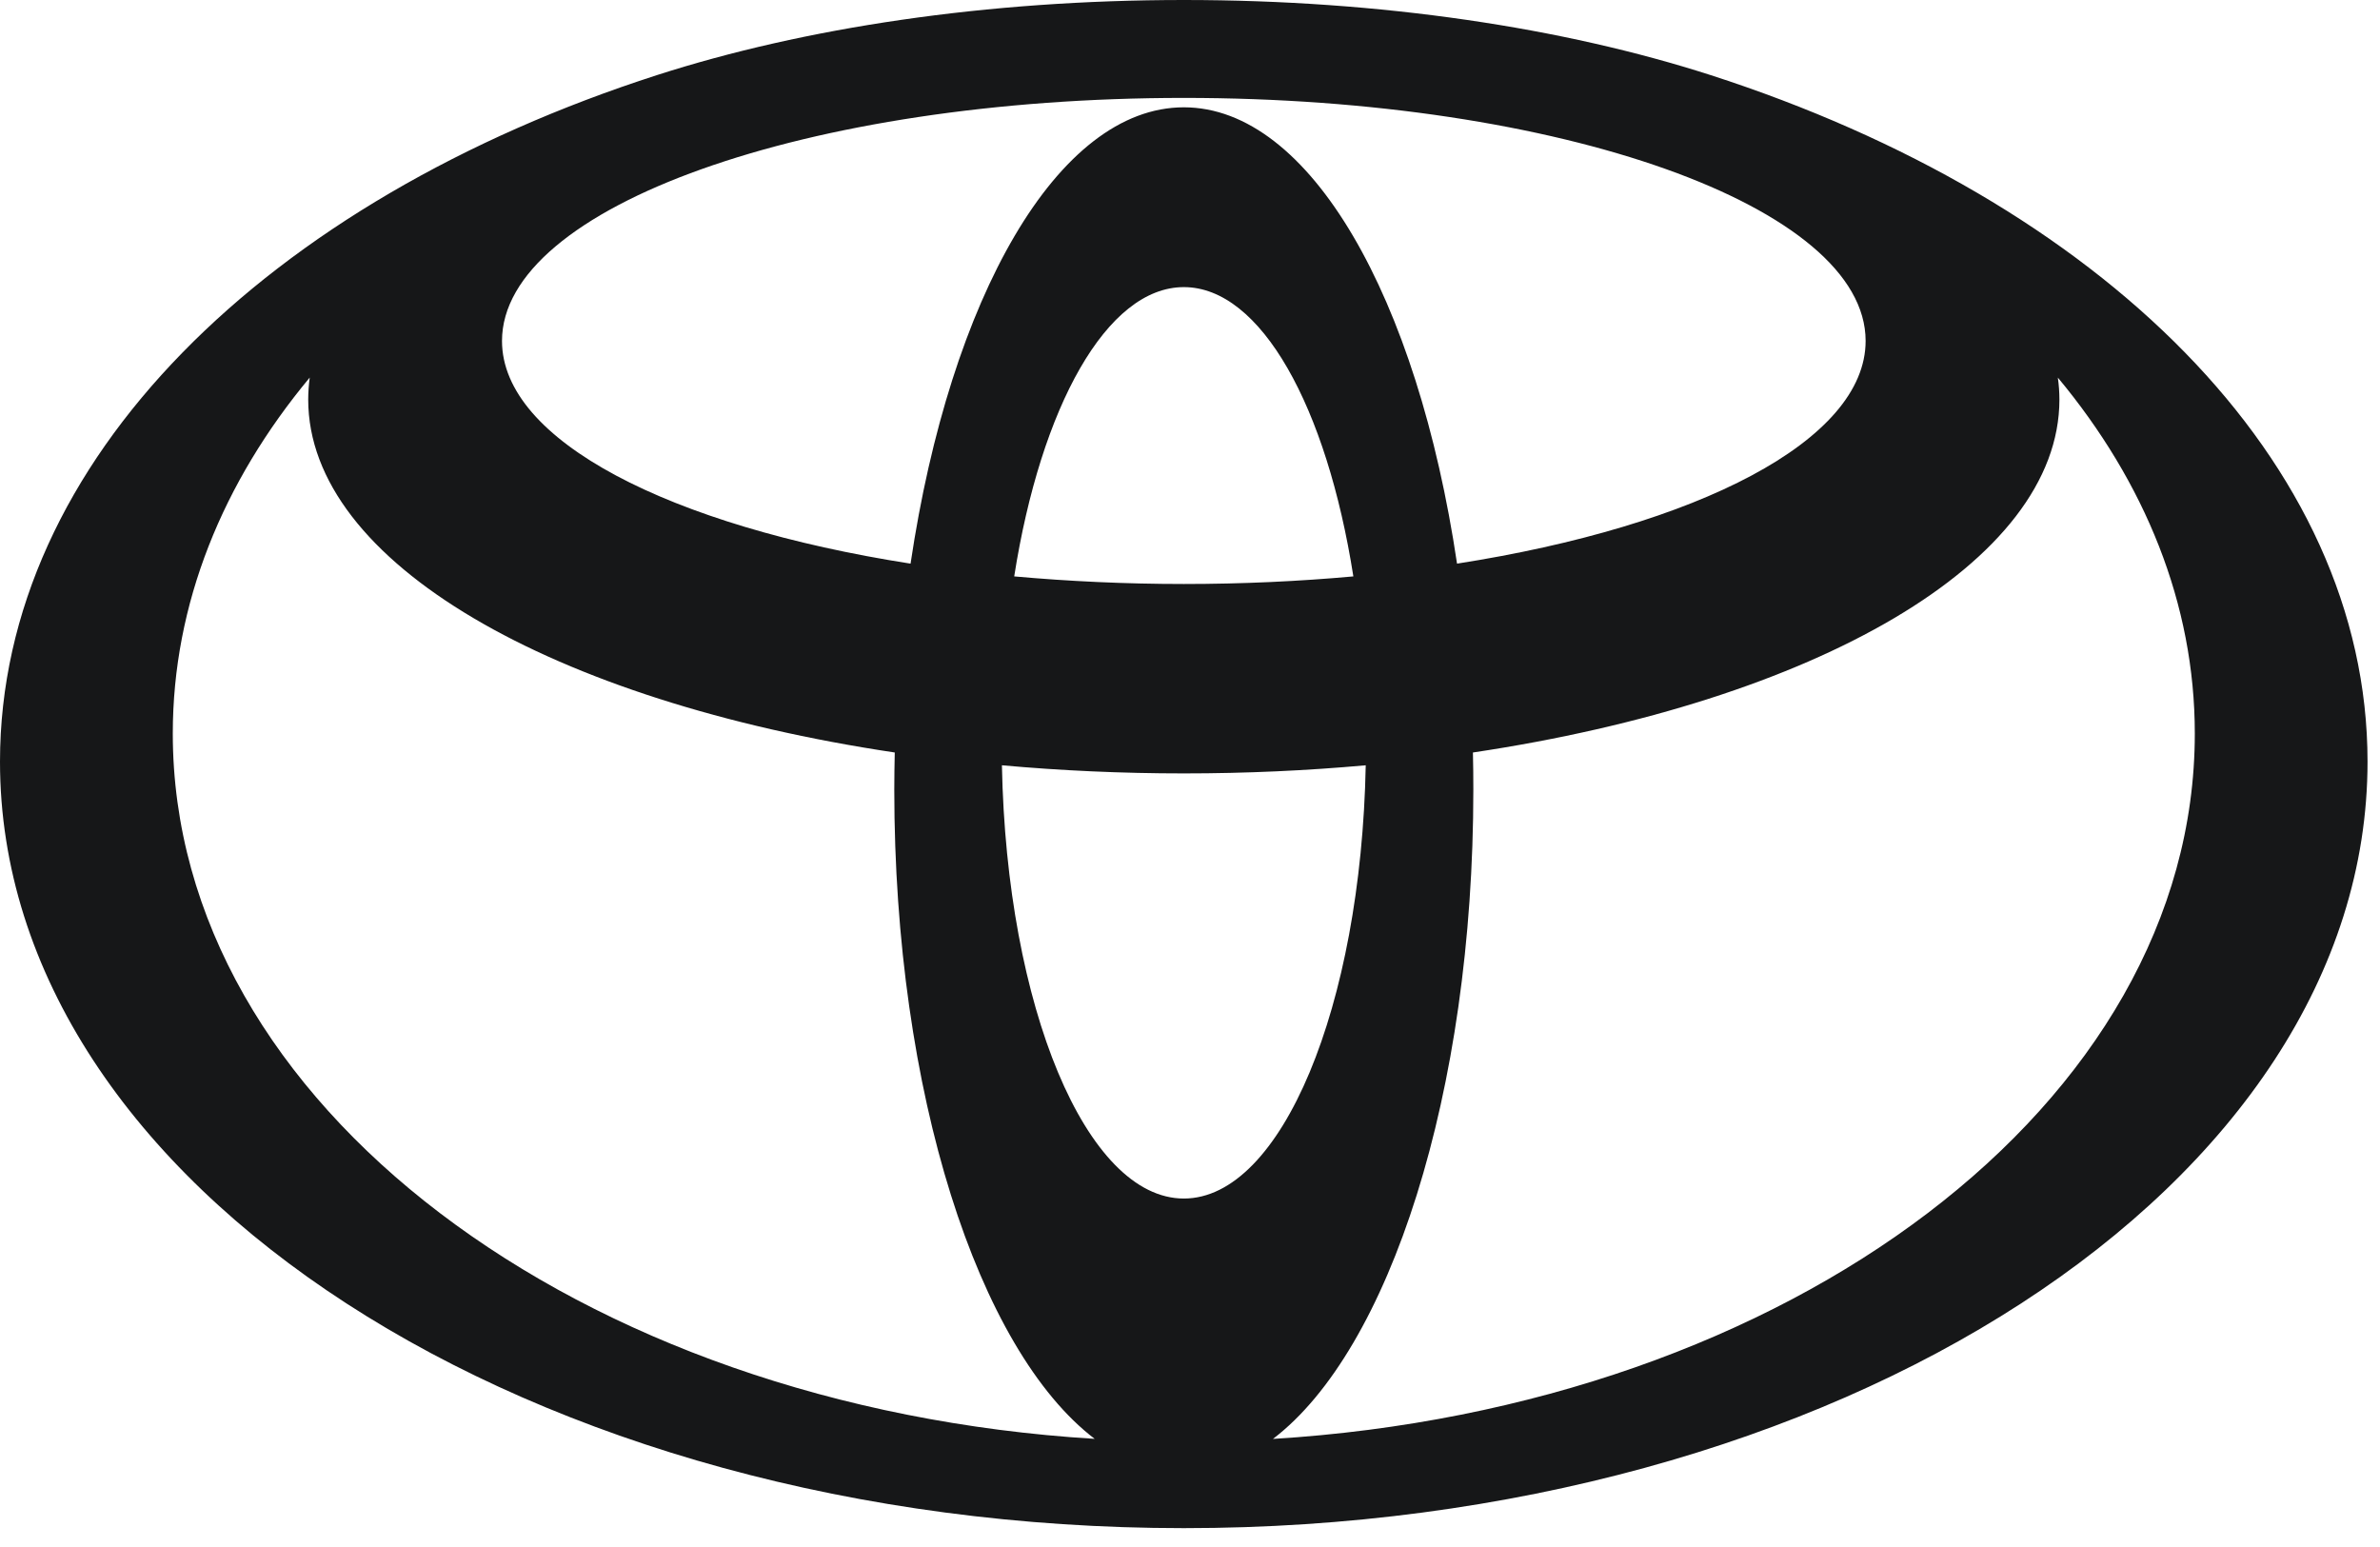 <svg width="80" height="52" viewBox="0 0 80 52" fill="none" xmlns="http://www.w3.org/2000/svg">
<g clip-path="url(#clip0_101_207)">
<path d="M57.486 2.52C52.562 0.936 46.433 0 39.793 0C33.153 0 27.022 0.936 22.097 2.52C8.999 6.735 0 15.487 0 25.601C0 39.829 17.815 51.366 39.793 51.366C61.766 51.366 79.581 39.829 79.581 25.601C79.581 15.487 70.581 6.738 57.486 2.52ZM39.793 40.287C36.513 40.287 33.834 33.834 33.678 25.724C35.65 25.902 37.696 25.997 39.793 25.997C41.89 25.997 43.933 25.902 45.907 25.724C45.749 33.834 43.071 40.287 39.793 40.287ZM34.091 19.375C34.985 13.683 37.2 9.651 39.793 9.651C42.386 9.651 44.598 13.683 45.491 19.375C43.669 19.54 41.761 19.63 39.793 19.63C37.825 19.63 35.916 19.539 34.091 19.375ZM48.976 18.946C47.646 10.011 44.036 3.607 39.793 3.607C35.549 3.607 31.937 10.011 30.607 18.946C22.524 17.683 16.874 14.809 16.874 11.46C16.874 6.949 27.136 3.291 39.794 3.291C52.452 3.291 62.71 6.949 62.71 11.46C62.71 14.809 57.059 17.683 48.976 18.946ZM5.808 24.657C5.808 20.296 7.485 16.208 10.411 12.691C10.378 12.935 10.361 13.181 10.36 13.428C10.36 18.914 18.594 23.578 30.076 25.294C30.067 25.708 30.06 26.123 30.06 26.543C30.06 36.745 32.887 45.386 36.796 48.365C19.429 47.303 5.808 37.096 5.808 24.657ZM42.79 48.366C46.697 45.387 49.524 36.746 49.524 26.544C49.524 26.124 49.52 25.709 49.51 25.294C60.989 23.58 69.224 18.916 69.224 13.429C69.223 13.182 69.206 12.936 69.171 12.692C72.097 16.209 73.775 20.297 73.775 24.658C73.775 37.097 60.154 47.304 42.792 48.367" fill="#161718"/>
</g>
<defs>
<clipPath id="clip0_101_207">
<rect width="79.581" height="51.366" fill="white"/>
</clipPath>
</defs>
</svg>
